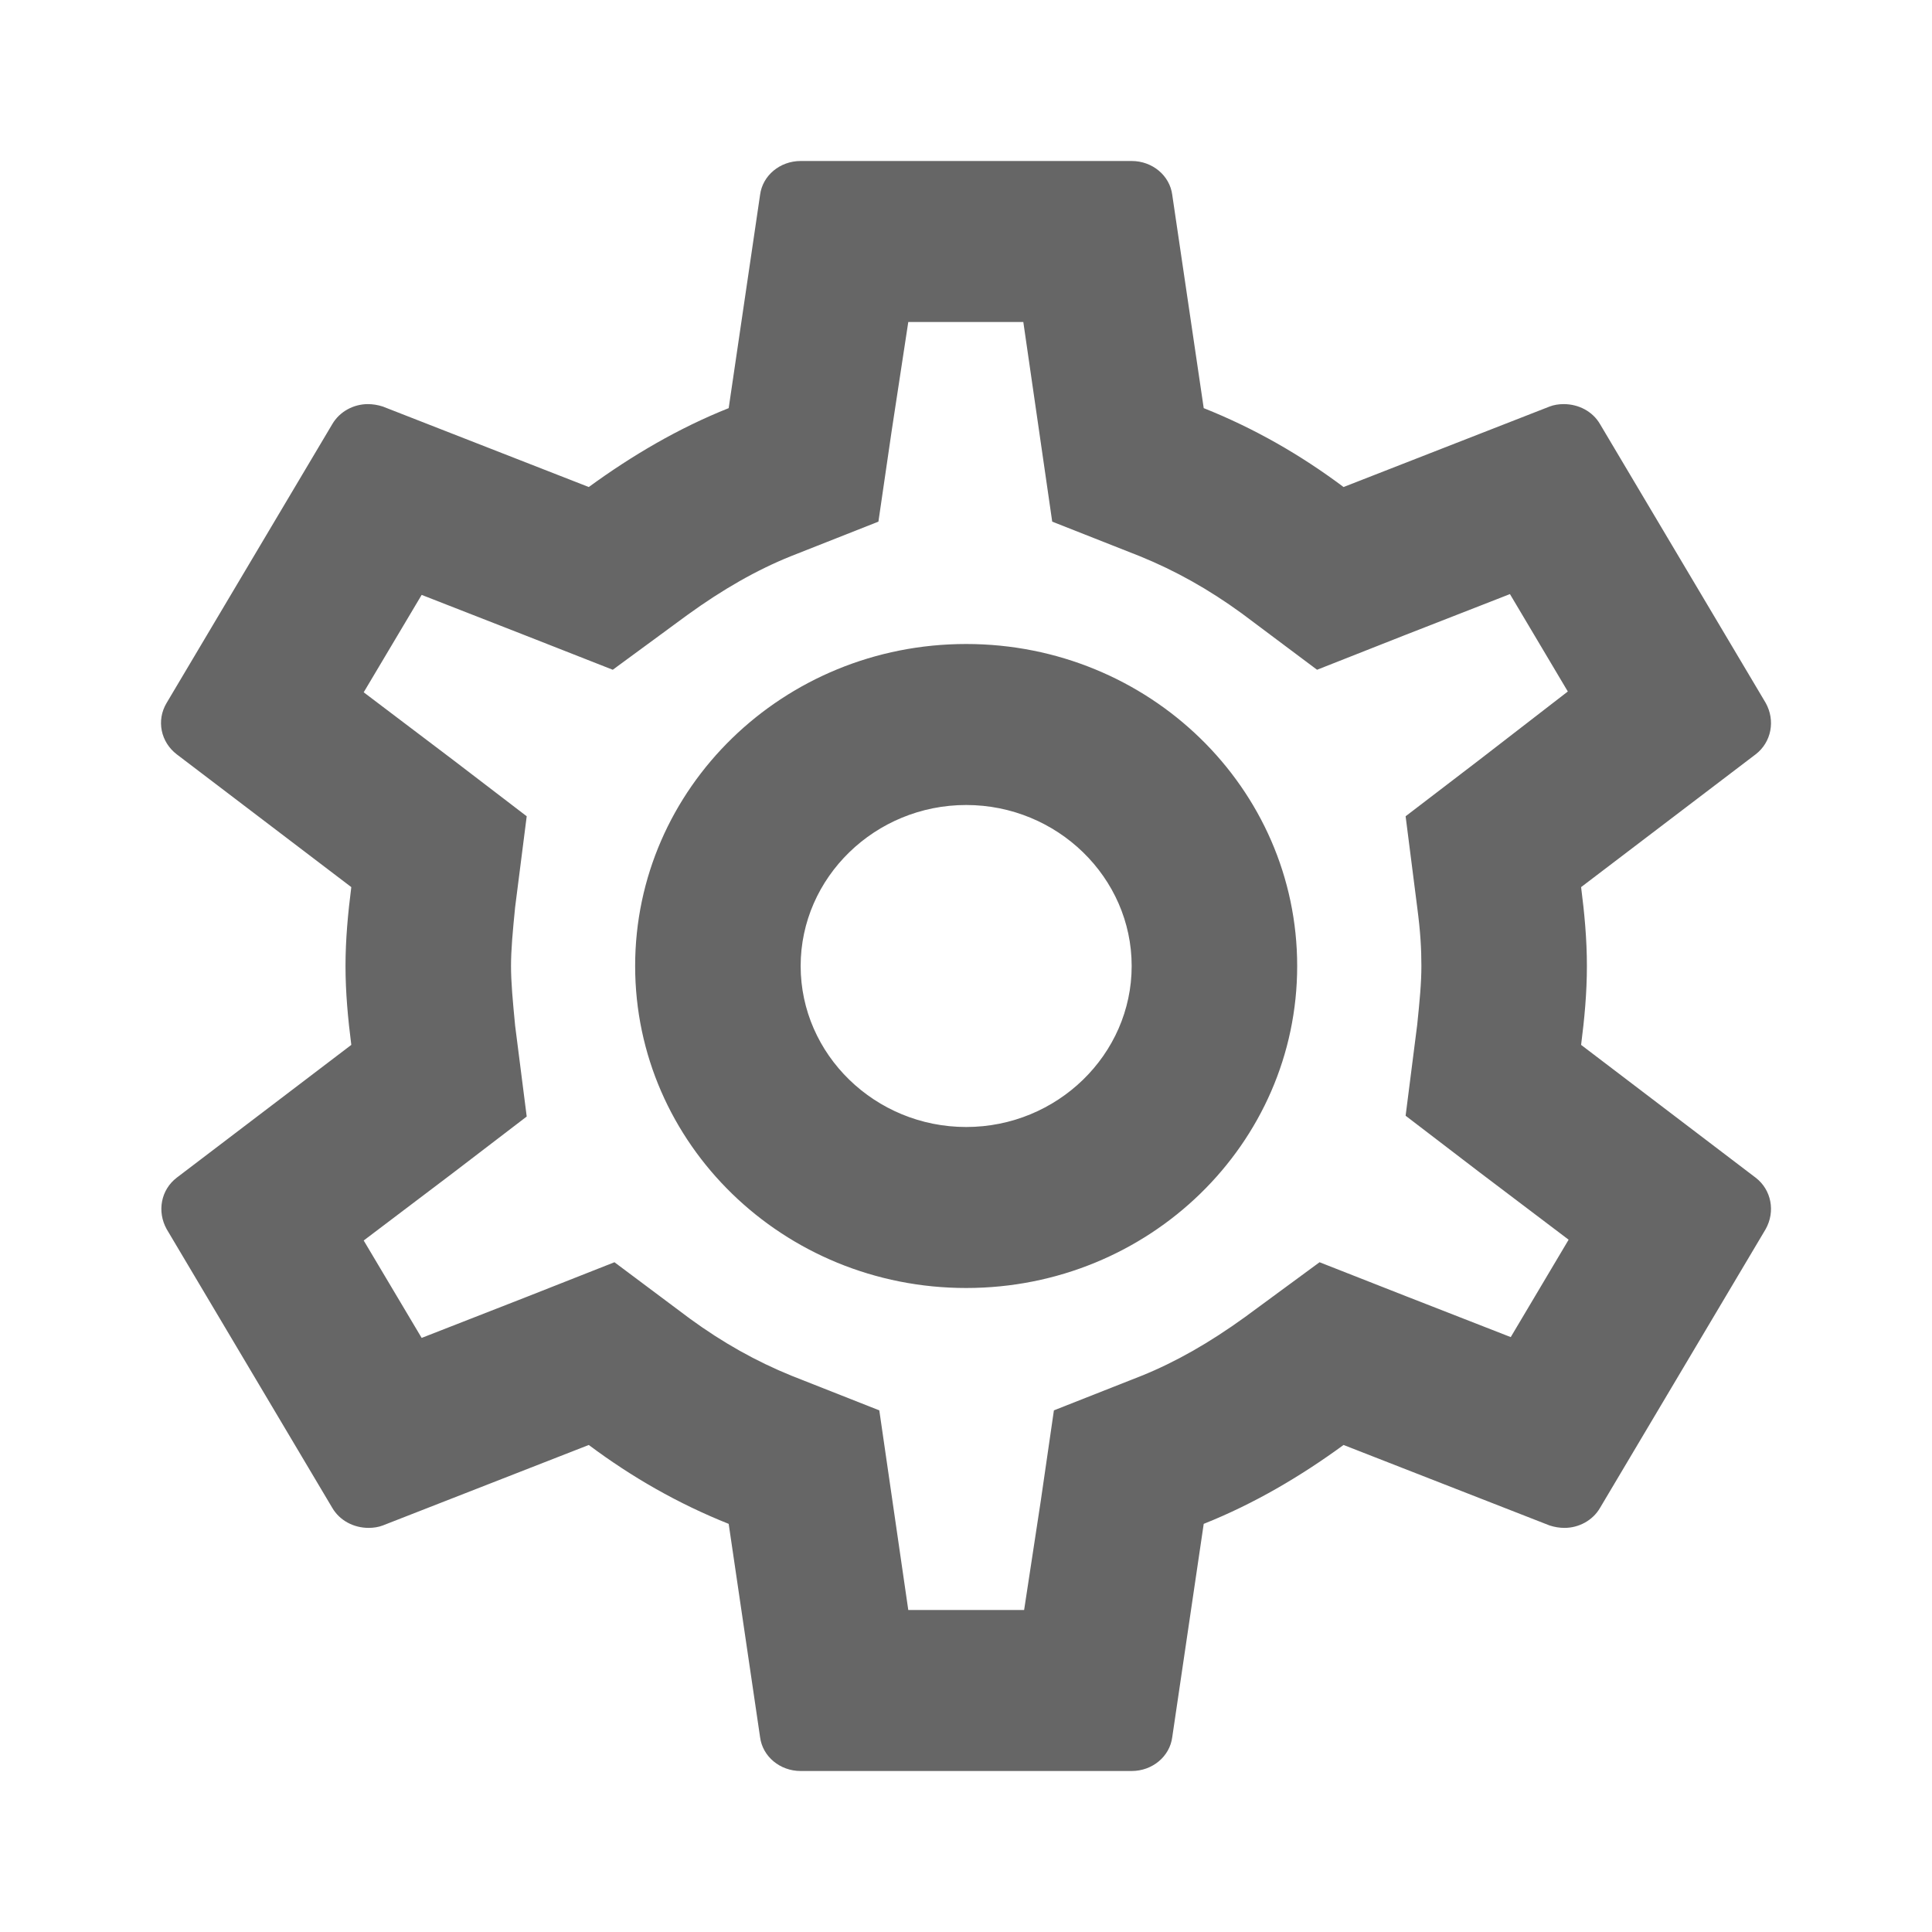 <svg width="24" height="24" viewBox="0 0 24 24" fill="none" xmlns="http://www.w3.org/2000/svg">
<g id="cog">
<path id="Path " fill-rule="evenodd" clip-rule="evenodd" d="M19.713 12C19.713 12.34 19.682 12.66 19.641 12.98L21.81 14.63C22.005 14.78 22.057 15.05 21.933 15.27L19.877 18.73C19.785 18.89 19.61 18.98 19.435 18.98C19.373 18.98 19.312 18.97 19.25 18.95L16.69 17.95C16.156 18.34 15.58 18.68 14.953 18.93L14.562 21.58C14.531 21.82 14.315 22 14.058 22H9.946C9.689 22 9.473 21.82 9.442 21.58L9.052 18.93C8.425 18.68 7.849 18.35 7.314 17.95L4.755 18.95C4.703 18.97 4.641 18.98 4.58 18.98C4.395 18.98 4.22 18.89 4.127 18.73L2.071 15.27C1.948 15.05 1.999 14.78 2.195 14.63L4.364 12.98C4.323 12.66 4.292 12.33 4.292 12C4.292 11.67 4.323 11.34 4.364 11.02L2.195 9.37C1.999 9.22 1.938 8.95 2.071 8.73L4.127 5.27C4.22 5.11 4.395 5.02 4.569 5.02C4.631 5.02 4.693 5.03 4.755 5.05L7.314 6.05C7.849 5.66 8.425 5.32 9.052 5.07L9.442 2.42C9.473 2.18 9.689 2 9.946 2H14.058C14.315 2 14.531 2.18 14.562 2.42L14.953 5.07C15.58 5.32 16.156 5.65 16.69 6.05L19.25 5.05C19.301 5.03 19.363 5.02 19.425 5.02C19.61 5.02 19.785 5.11 19.877 5.27L21.933 8.73C22.057 8.95 22.005 9.22 21.81 9.37L19.641 11.02C19.682 11.34 19.713 11.66 19.713 12ZM17.657 12C17.657 11.79 17.646 11.58 17.605 11.27L17.461 10.14L18.376 9.44L19.476 8.59L18.757 7.38L17.451 7.89L16.361 8.32L15.426 7.62C15.014 7.32 14.603 7.09 14.161 6.91L13.071 6.48L12.712 4H11.283L11.077 5.35L10.912 6.48L9.823 6.91C9.401 7.08 8.98 7.32 8.538 7.64L7.612 8.32L6.543 7.9L5.238 7.39L4.518 8.6L5.628 9.44L6.543 10.14L6.399 11.27C6.369 11.57 6.348 11.8 6.348 12C6.348 12.2 6.369 12.43 6.399 12.74L6.543 13.87L5.628 14.57L4.518 15.41L5.238 16.62L6.543 16.11L7.633 15.68L8.569 16.38C8.98 16.68 9.391 16.91 9.833 17.09L10.923 17.52L11.283 20H12.722L12.928 18.65L13.092 17.52L14.182 17.09C14.603 16.92 15.025 16.68 15.467 16.36L16.392 15.68L17.461 16.1L18.767 16.61L19.486 15.4L18.376 14.56L17.461 13.86L17.605 12.73C17.636 12.43 17.657 12.21 17.657 12ZM12.002 8C9.73 8 7.89 9.79 7.89 12C7.89 14.21 9.73 16 12.002 16C14.274 16 16.114 14.21 16.114 12C16.114 9.79 14.274 8 12.002 8ZM9.946 12C9.946 13.1 10.871 14 12.002 14C13.133 14 14.058 13.1 14.058 12C14.058 10.9 13.133 10 12.002 10C10.871 10 9.946 10.9 9.946 12Z" fill="#666666"/>
</g>
</svg>
